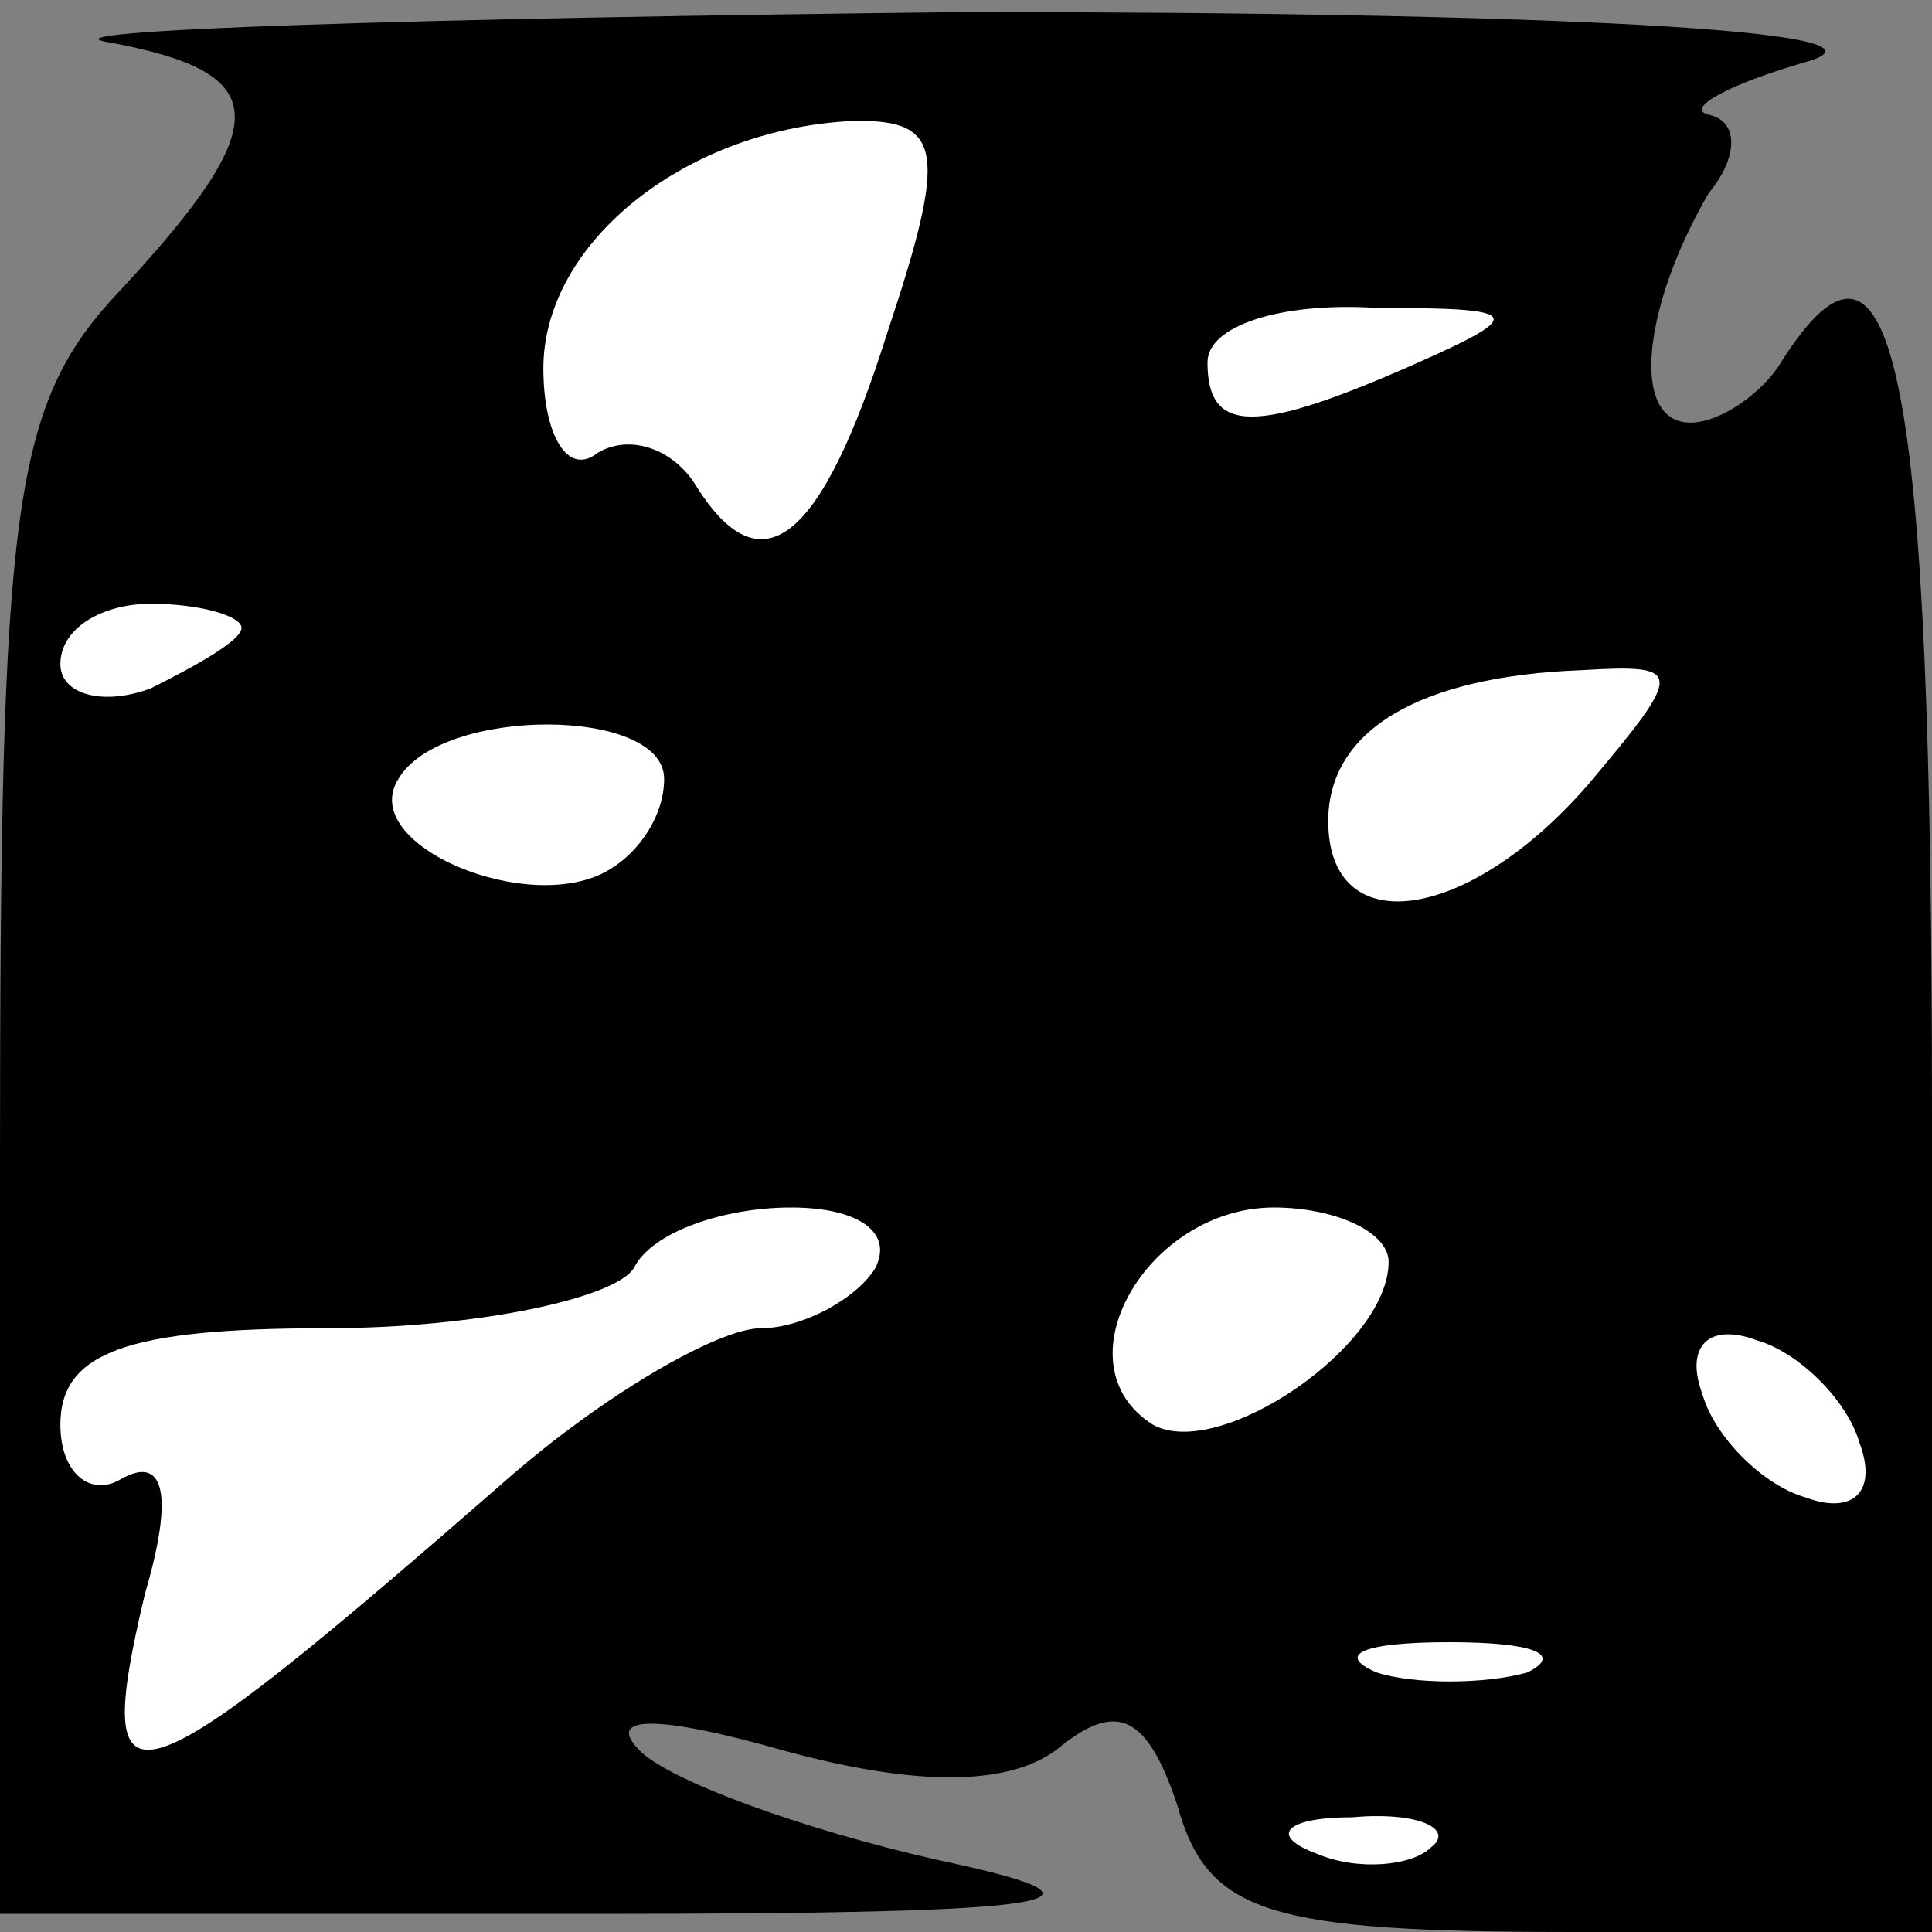 <?xml version="1.0" standalone="no"?>
<!DOCTYPE svg PUBLIC "-//W3C//DTD SVG 20010904//EN"
 "http://www.w3.org/TR/2001/REC-SVG-20010904/DTD/svg10.dtd">
<svg version="1.0" xmlns="http://www.w3.org/2000/svg"
 width="32pt" height="32pt" viewBox="0 0 32 32"
 preserveAspectRatio="xMidYMid meet">
<rect x="0" y="0" width="32" height="32" fill="#808080" stroke="none"/>
<g transform="translate(0,32) scale(0.1,-0.1)"
fill="#000000" stroke="none">
<path fill="#000000" stroke="none" d="M18 313 c27 -5 28 -13 2 -41 -18 -19
-20 -35 -20 -145 l0 -124 98 0 c80 0 90 2 57 9 -22 5 -44 13 -49 18 -6 6 3 6
24 0 22 -6 38 -6 46 1 9 7 14 5 19 -10 5 -18 15 -21 66 -21 l59 0 0 135 c0
123 -6 155 -25 125 -3 -5 -10 -10 -15 -10 -10 0 -8 19 3 38 5 6 5 12 0 13 -4
1 3 5 17 9 15 5 -44 8 -140 8 -91 -1 -155 -3 -142 -5z"/>
<path fill="#ffffff" stroke="none" d="M147 265 c-11 -35 -21 -43 -32 -25 -4
6 -11 8 -16 5 -5 -4 -9 3 -9 14 0 21 24 40 52 41 14 0 15 -5 5 -35z"/>
<path fill="#ffffff" stroke="none" d="M235 260 c-27 -12 -35 -12 -35 0 0 6
12 10 28 9 24 0 25 -1 7 -9z"/>
<path fill="#ffffff" stroke="none" d="M40 216 c0 -2 -7 -6 -15 -10 -8 -3 -15
-1 -15 4 0 6 7 10 15 10 8 0 15 -2 15 -4z"/>
<path fill="#ffffff" stroke="none" d="M263 190 c-20 -23 -43 -26 -43 -6 0 15
15 24 42 25 17 1 17 0 1 -19z"/>
<path fill="#ffffff" stroke="none" d="M110 191 c0 -6 -4 -12 -9 -15 -13 -8
-42 4 -35 15 7 12 44 12 44 0z"/>
<path fill="#ffffff" stroke="none" d="M145 110 c-3 -5 -12 -10 -19 -10 -7 0
-26 -11 -42 -25 -63 -55 -69 -57 -60 -19 5 17 3 23 -4 19 -5 -3 -10 1 -10 9 0
12 11 16 44 16 25 0 48 5 51 10 3 6 15 10 26 10 11 0 17 -4 14 -10z"/>
<path fill="#ffffff" stroke="none" d="M230 111 c0 -14 -28 -33 -39 -27 -16
10 -1 36 20 36 10 0 19 -4 19 -9z"/>
<path fill="#ffffff" stroke="none" d="M308 81 c3 -8 -1 -12 -9 -9 -7 2 -15
10 -17 17 -3 8 1 12 9 9 7 -2 15 -10 17 -17z"/>
<path fill="#ffffff" stroke="none" d="M253 43 c-7 -2 -19 -2 -25 0 -7 3 -2 5
12 5 14 0 19 -2 13 -5z"/>
<path fill="#ffffff" stroke="none" d="M237 14 c-3 -3 -12 -4 -19 -1 -8 3 -5
6 6 6 11 1 17 -2 13 -5z"/>
</g>
</svg>
